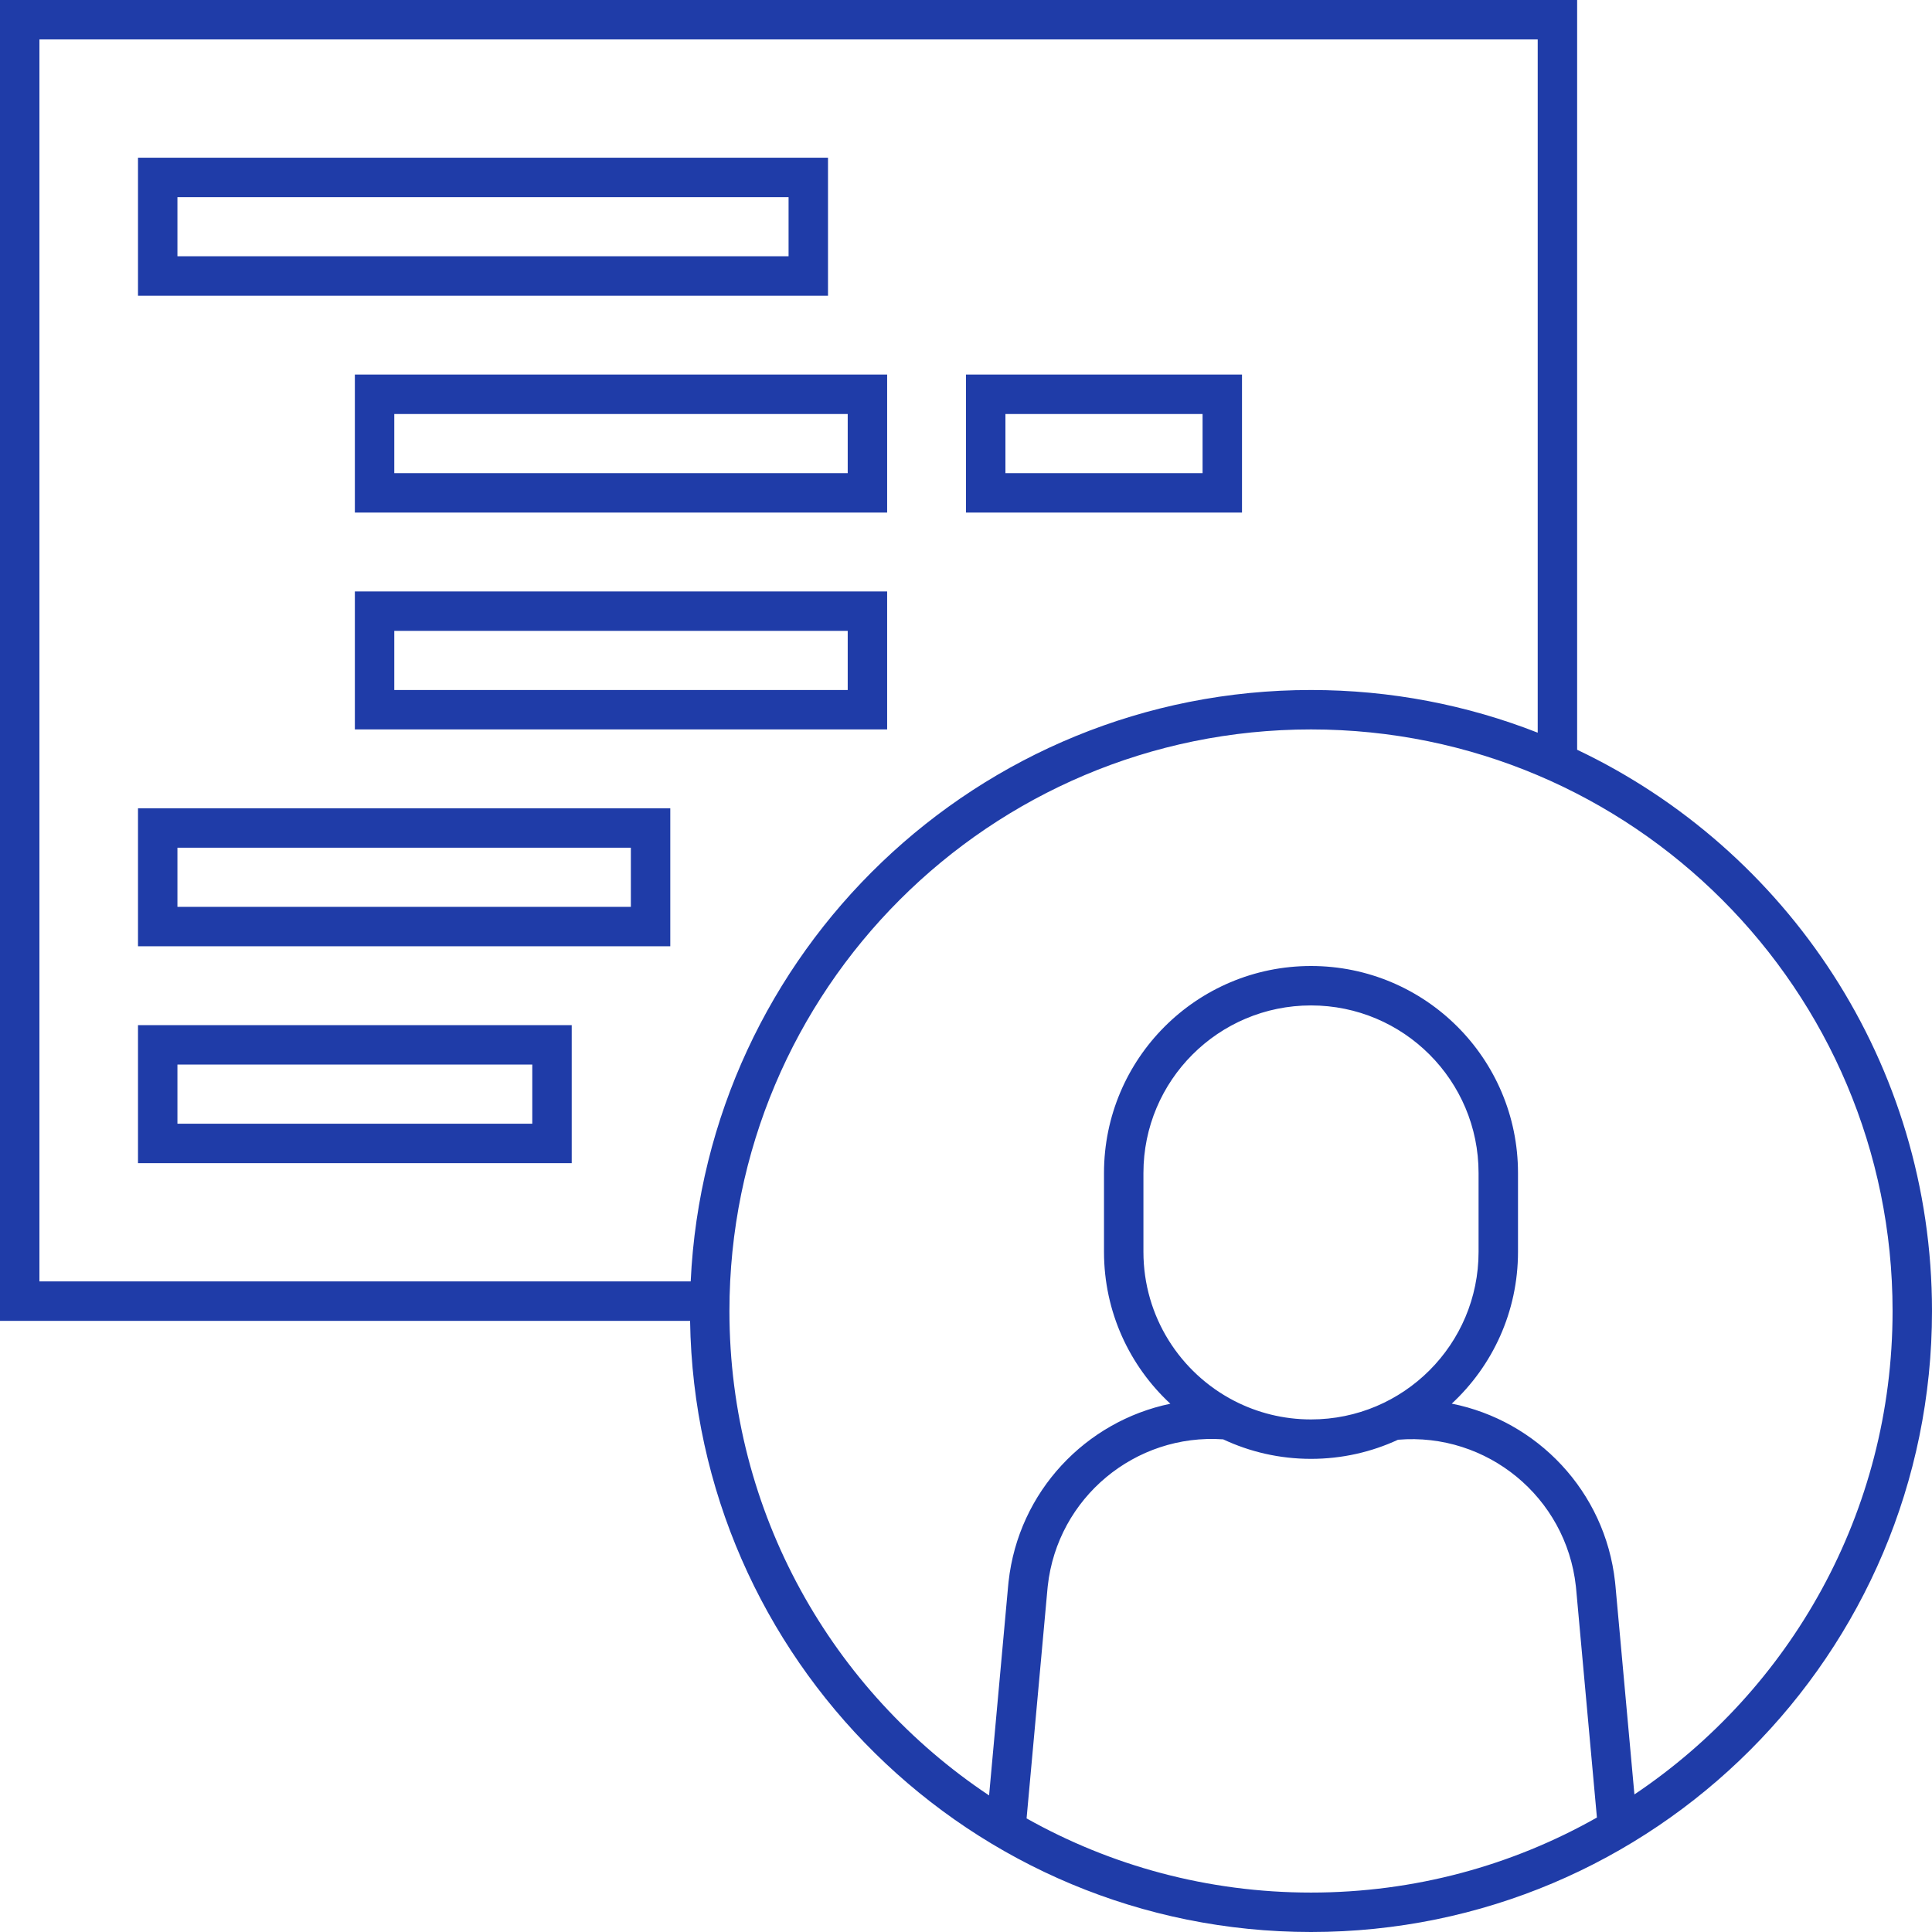 <?xml version="1.0" encoding="UTF-8"?>
<svg width="98px" height="98px" viewBox="0 0 98 98" version="1.1" xmlns="http://www.w3.org/2000/svg" xmlns:xlink="http://www.w3.org/1999/xlink">
    <!-- Generator: Sketch 52.2 (67145) - http://www.bohemiancoding.com/sketch -->
    <title>icon-2</title>
    <desc>Created with Sketch.</desc>
    <g id="UI" stroke="none" stroke-width="1" fill="none" fill-rule="evenodd">
        <g id="Img-&amp;-icon" transform="translate(-265, -5113)" fill="#1F3CA8" fill-rule="nonzero">
            <g id="Icons" transform="translate(119, 5113)">
                <g id="icon-2" transform="translate(146, 0)">
                    <path d="M82.905,91.022 C90.802,85.728 96,76.721 96,66.5 C96,50.208 82.792,37 66.5,37 C50.208,37 37,50.208 37,66.5 C37,76.754 42.232,85.786 50.171,91.072 L51.139,80.428 C51.145,80.362 51.151,80.296 51.159,80.23 C51.664,75.647 55.082,72.091 59.366,71.204 C57.296,69.286 56,66.544 56,63.5 L56,59.5 C56,53.701 60.701,49 66.5,49 C72.299,49 77,53.701 77,59.5 L77,63.5 C77,66.542 75.707,69.281 73.64,71.199 C77.959,72.059 81.415,75.63 81.923,80.24 C81.93,80.306 81.937,80.372 81.943,80.438 L82.905,91.022 Z M81.003,92.194 L79.951,80.619 C79.946,80.566 79.941,80.512 79.935,80.459 C79.436,75.935 75.423,72.652 70.914,73.03 C69.572,73.652 68.077,74 66.5,74 C64.907,74 63.397,73.645 62.044,73.01 C57.586,72.702 53.641,75.967 53.147,80.449 C53.141,80.502 53.135,80.556 53.131,80.609 L52.073,92.238 C56.339,94.634 61.26,96 66.5,96 C71.772,96 76.721,94.617 81.003,92.194 Z M62.595,71.052 C62.6,71.052 62.605,71.053 62.61,71.053 L62.609,71.059 C63.775,71.66 65.098,72 66.5,72 C71.194,72 75,68.194 75,63.5 L75,59.5 C75,54.806 71.194,51 66.5,51 C61.806,51 58,54.806 58,59.5 L58,63.5 C58,66.787 59.865,69.637 62.595,71.052 Z M35.004,67 L0,67 L0,0 L80,0 L80,38.031 C90.642,43.087 98,53.934 98,66.5 C98,83.897 83.897,98 66.5,98 C49.27,98 35.271,84.166 35.004,67 Z M35.035,65 C35.818,48.3 49.606,35 66.5,35 C70.558,35 74.437,35.767 78,37.165 L78,2 L2,2 L2,65 L35.035,65 Z M9,10 L9,13 L40,13 L40,10 L9,10 Z M7,8 L42,8 L42,15 L7,15 L7,8 Z M20,21 L20,24 L43,24 L43,21 L20,21 Z M18,19 L45,19 L45,26 L18,26 L18,19 Z M20,32 L20,35 L43,35 L43,32 L20,32 Z M18,30 L45,30 L45,37 L18,37 L18,30 Z M9,43 L9,46 L32,46 L32,43 L9,43 Z M7,41 L34,41 L34,48 L7,48 L7,41 Z M9,54 L9,57 L27,57 L27,54 L9,54 Z M7,52 L29,52 L29,59 L7,59 L7,52 Z M51,21 L51,24 L61,24 L61,21 L51,21 Z M49,19 L63,19 L63,26 L49,26 L49,19 Z" id="Combined-Shape"></path>
                </g>
            </g>
        </g>
    </g>
</svg>